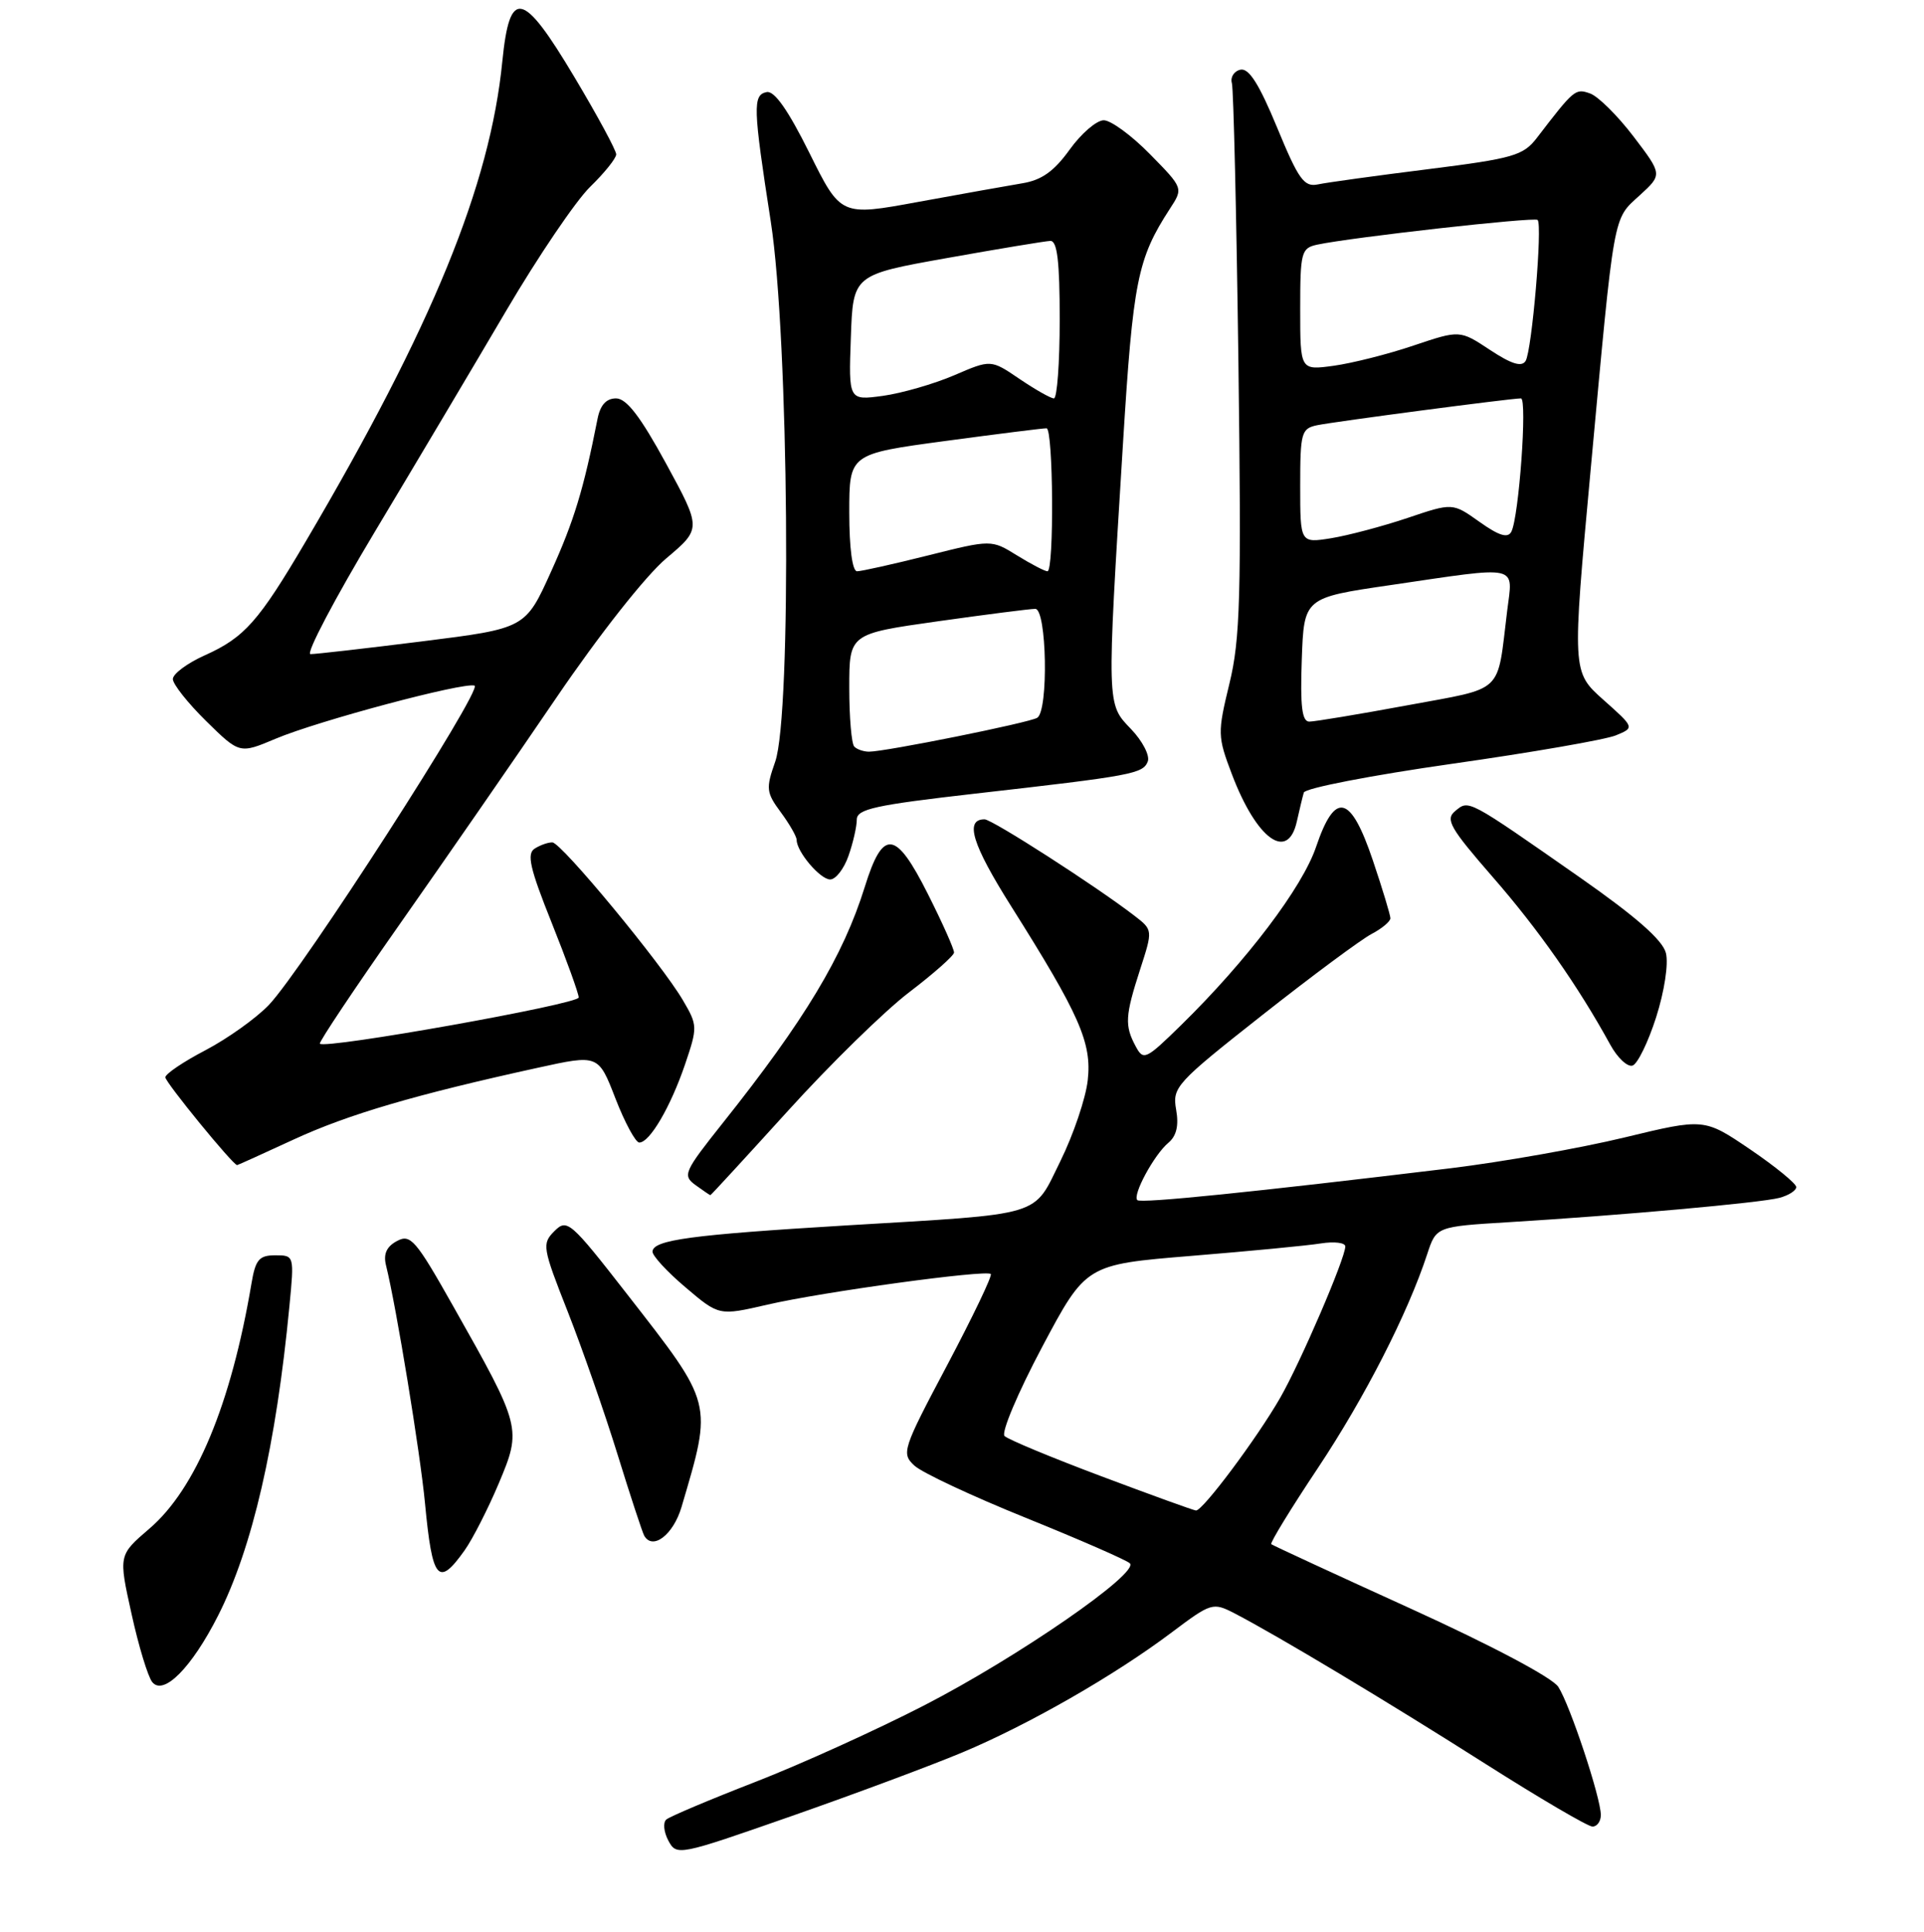 <?xml version="1.0" encoding="UTF-8" standalone="no"?>
<!DOCTYPE svg PUBLIC "-//W3C//DTD SVG 1.1//EN" "http://www.w3.org/Graphics/SVG/1.1/DTD/svg11.dtd" >
<svg xmlns="http://www.w3.org/2000/svg" xmlns:xlink="http://www.w3.org/1999/xlink" version="1.1" viewBox="0 0 256 257">
 <g >
 <path fill="currentColor"
d=" M 128.01 233.15 C 136.81 229.47 148.29 222.90 155.90 217.17 C 161.17 213.21 161.38 213.15 164.26 214.63 C 169.93 217.57 184.61 226.37 197.64 234.65 C 204.87 239.24 211.28 243.00 211.89 243.00 C 212.50 243.00 213.00 242.31 213.00 241.46 C 213.00 239.17 208.90 226.82 207.34 224.41 C 206.54 223.18 198.48 218.91 187.74 214.02 C 177.71 209.46 169.34 205.59 169.15 205.43 C 168.96 205.27 171.75 200.70 175.36 195.29 C 181.61 185.89 187.31 174.74 189.90 166.84 C 191.10 163.18 191.10 163.18 200.80 162.59 C 215.63 161.69 234.24 160.02 236.75 159.36 C 237.99 159.03 239.00 158.39 239.00 157.92 C 239.00 157.46 236.24 155.20 232.87 152.91 C 226.75 148.76 226.75 148.76 216.12 151.33 C 210.28 152.74 199.88 154.58 193.00 155.42 C 166.77 158.59 151.78 160.12 151.33 159.66 C 150.65 158.99 153.57 153.61 155.45 152.04 C 156.54 151.13 156.87 149.75 156.49 147.61 C 155.97 144.64 156.47 144.09 167.97 135.03 C 174.58 129.82 181.12 124.97 182.50 124.25 C 183.87 123.53 185.00 122.59 185.00 122.16 C 185.00 121.74 183.95 118.26 182.66 114.44 C 179.70 105.68 177.64 105.20 175.11 112.67 C 173.29 118.05 165.89 127.82 157.16 136.37 C 152.43 141.00 152.14 141.13 151.10 139.18 C 149.63 136.44 149.70 135.15 151.70 128.97 C 153.40 123.72 153.40 123.72 150.95 121.83 C 145.85 117.90 132.01 109.00 131.00 109.00 C 128.32 109.00 129.35 112.33 134.55 120.58 C 143.67 135.05 145.29 138.73 144.73 143.72 C 144.46 146.12 142.83 150.93 141.11 154.43 C 137.39 161.98 139.21 161.43 112.50 163.03 C 91.96 164.27 86.91 164.95 86.82 166.50 C 86.79 167.05 88.77 169.20 91.22 171.27 C 95.67 175.05 95.67 175.05 102.09 173.57 C 109.41 171.87 131.22 168.89 131.83 169.49 C 132.05 169.72 129.44 175.16 126.04 181.59 C 120.07 192.85 119.91 193.35 121.67 194.98 C 122.68 195.92 129.35 199.04 136.50 201.93 C 143.65 204.82 149.87 207.54 150.33 207.97 C 151.67 209.24 135.43 220.46 123.00 226.86 C 116.67 230.12 106.55 234.71 100.50 237.06 C 94.45 239.41 89.12 241.66 88.66 242.06 C 88.19 242.46 88.32 243.72 88.93 244.87 C 90.03 246.92 90.25 246.87 105.27 241.62 C 113.65 238.69 123.88 234.88 128.01 233.15 Z  M 29.01 214.95 C 33.58 205.94 36.74 192.24 38.51 173.75 C 39.16 167.02 39.15 167.00 36.62 167.00 C 34.48 167.00 33.99 167.57 33.46 170.75 C 30.74 186.83 26.05 198.09 19.86 203.38 C 15.77 206.89 15.77 206.89 17.50 214.69 C 18.44 218.99 19.69 223.08 20.26 223.78 C 21.76 225.64 25.51 221.85 29.01 214.95 Z  M 61.82 206.25 C 62.89 204.74 64.94 200.72 66.37 197.33 C 69.43 190.04 69.38 189.84 60.30 173.77 C 55.32 164.94 54.62 164.13 52.82 165.10 C 51.43 165.84 50.99 166.83 51.36 168.33 C 52.74 173.88 55.91 193.26 56.55 200.00 C 57.52 210.25 58.31 211.19 61.82 206.25 Z  M 90.68 200.49 C 94.83 186.40 94.97 186.98 83.40 172.12 C 75.89 162.48 75.45 162.10 73.77 163.78 C 72.09 165.46 72.17 165.95 75.55 174.52 C 77.49 179.46 80.47 188.00 82.17 193.50 C 83.87 199.00 85.47 203.86 85.72 204.31 C 86.86 206.28 89.59 204.17 90.68 200.49 Z  M 104.87 147.75 C 110.48 141.56 117.73 134.47 120.98 132.00 C 124.22 129.53 126.91 127.15 126.94 126.73 C 126.97 126.30 125.40 122.78 123.45 118.91 C 119.16 110.39 117.48 110.21 115.06 118.00 C 112.19 127.20 107.08 135.70 96.17 149.40 C 91.01 155.89 90.79 156.37 92.53 157.65 C 93.55 158.39 94.45 159.00 94.52 159.00 C 94.60 159.00 99.25 153.94 104.87 147.75 Z  M 39.11 151.58 C 46.33 148.25 55.27 145.62 71.56 142.05 C 79.62 140.28 79.62 140.28 81.89 146.14 C 83.14 149.36 84.57 152.00 85.06 152.00 C 86.45 152.00 89.21 147.28 91.14 141.63 C 92.83 136.64 92.83 136.41 90.86 133.06 C 88.02 128.21 74.71 112.12 73.50 112.07 C 72.95 112.05 71.89 112.42 71.15 112.89 C 70.06 113.58 70.50 115.51 73.40 122.75 C 75.38 127.70 77.00 132.18 77.00 132.70 C 77.00 133.59 43.22 139.61 42.56 138.85 C 42.40 138.66 47.16 131.53 53.15 123.00 C 59.14 114.47 68.52 100.92 73.98 92.89 C 79.72 84.45 85.91 76.60 88.63 74.30 C 93.34 70.33 93.34 70.33 88.62 61.66 C 85.21 55.41 83.36 53.00 81.97 53.00 C 80.66 53.00 79.86 53.89 79.50 55.75 C 77.65 65.12 76.37 69.32 73.32 76.05 C 69.91 83.60 69.91 83.60 56.20 85.32 C 48.67 86.26 41.97 87.03 41.31 87.02 C 40.66 87.01 44.51 79.69 49.87 70.75 C 55.23 61.81 63.09 48.59 67.34 41.36 C 71.59 34.13 76.63 26.70 78.52 24.86 C 80.42 23.01 81.98 21.07 81.99 20.54 C 82.00 20.02 79.49 15.38 76.42 10.24 C 69.55 -1.28 67.82 -1.66 66.84 8.14 C 65.21 24.65 57.52 43.44 40.70 72.00 C 34.41 82.69 32.53 84.81 27.25 87.18 C 24.91 88.23 23.00 89.65 23.00 90.34 C 23.00 91.02 25.00 93.54 27.44 95.94 C 31.88 100.30 31.88 100.30 36.69 98.27 C 42.34 95.89 61.68 90.73 63.14 91.21 C 64.33 91.61 40.20 129.07 35.76 133.71 C 34.07 135.47 30.28 138.17 27.35 139.71 C 24.41 141.24 22.00 142.87 22.00 143.32 C 22.00 143.99 31.00 155.00 31.55 155.00 C 31.64 155.00 35.04 153.46 39.11 151.58 Z  M 220.36 135.33 C 221.46 131.88 222.02 128.22 221.66 126.79 C 221.23 125.07 217.70 121.97 210.27 116.77 C 195.13 106.20 195.46 106.38 193.62 107.90 C 192.28 109.01 192.92 110.13 198.61 116.67 C 204.67 123.61 209.99 131.20 214.25 138.97 C 215.21 140.73 216.55 141.98 217.22 141.76 C 217.89 141.54 219.30 138.64 220.36 135.33 Z  M 112.90 113.85 C 113.51 112.12 114.00 109.95 114.00 109.04 C 114.00 107.63 116.44 107.10 129.75 105.58 C 150.70 103.20 152.08 102.94 152.72 101.30 C 153.02 100.52 152.01 98.57 150.48 96.98 C 147.24 93.60 147.25 94.14 149.42 59.00 C 150.76 37.33 151.34 34.43 155.67 27.76 C 157.45 25.03 157.45 25.03 153.01 20.51 C 150.58 18.03 147.81 16.00 146.86 16.00 C 145.91 16.00 143.86 17.76 142.32 19.91 C 140.24 22.80 138.59 23.97 136.00 24.39 C 134.08 24.71 127.86 25.82 122.18 26.86 C 111.87 28.76 111.87 28.76 107.70 20.35 C 104.87 14.66 103.04 12.04 102.01 12.25 C 100.14 12.63 100.19 14.25 102.56 29.50 C 104.96 44.93 105.36 95.06 103.14 101.35 C 101.89 104.90 101.95 105.44 103.89 108.06 C 105.05 109.63 106.00 111.29 106.00 111.74 C 106.00 113.31 109.13 117.00 110.46 117.00 C 111.20 117.00 112.30 115.58 112.90 113.85 Z  M 172.56 109.25 C 172.90 107.74 173.31 106.02 173.48 105.44 C 173.65 104.85 182.50 103.14 193.15 101.62 C 203.79 100.11 213.62 98.40 215.00 97.83 C 217.50 96.80 217.50 96.80 213.33 93.09 C 209.17 89.38 209.17 89.38 211.65 62.44 C 214.84 27.82 214.58 29.27 218.17 25.99 C 221.20 23.22 221.20 23.22 217.35 18.16 C 215.23 15.38 212.63 12.80 211.56 12.43 C 209.61 11.74 209.45 11.88 204.50 18.33 C 202.68 20.70 201.38 21.08 190.00 22.51 C 183.12 23.37 176.54 24.28 175.37 24.53 C 173.52 24.92 172.79 23.91 169.92 16.95 C 167.54 11.19 166.17 9.03 165.05 9.27 C 164.20 9.46 163.68 10.27 163.91 11.06 C 164.13 11.85 164.52 28.62 164.78 48.32 C 165.18 79.33 165.02 85.05 163.58 90.95 C 161.99 97.51 162.00 97.97 163.91 103.00 C 167.20 111.67 171.37 114.69 172.56 109.25 Z  M 146.50 196.38 C 139.90 193.90 134.12 191.50 133.66 191.04 C 133.19 190.59 135.44 185.27 138.65 179.22 C 144.49 168.23 144.49 168.23 158.49 167.08 C 166.20 166.45 173.96 165.71 175.75 165.42 C 177.54 165.14 179.00 165.32 179.00 165.82 C 179.00 167.40 173.04 181.25 170.33 185.97 C 167.22 191.38 160.01 201.02 159.13 200.95 C 158.78 200.92 153.10 198.86 146.50 196.38 Z  M 113.67 99.33 C 113.30 98.97 113.00 95.44 113.00 91.49 C 113.00 84.32 113.00 84.32 124.75 82.66 C 131.21 81.75 137.06 81.00 137.75 81.00 C 139.28 81.00 139.53 94.56 138.01 95.49 C 136.96 96.15 117.81 100.00 115.63 100.00 C 114.92 100.00 114.03 99.70 113.67 99.33 Z  M 113.00 68.19 C 113.00 60.39 113.00 60.39 125.75 58.67 C 132.76 57.73 138.84 56.96 139.25 56.98 C 140.15 57.00 140.27 76.00 139.37 76.00 C 139.02 76.00 137.20 75.05 135.32 73.89 C 131.91 71.78 131.91 71.78 123.49 73.89 C 118.86 75.05 114.61 76.00 114.04 76.00 C 113.41 76.00 113.00 72.91 113.00 68.19 Z  M 113.21 44.92 C 113.50 36.56 113.50 36.56 126.00 34.33 C 132.88 33.10 139.06 32.08 139.75 32.05 C 140.67 32.01 141.00 34.74 141.00 42.50 C 141.00 48.28 140.65 53.00 140.23 53.00 C 139.81 53.00 137.75 51.83 135.65 50.41 C 131.84 47.82 131.84 47.82 126.95 49.93 C 124.26 51.08 120.00 52.31 117.49 52.66 C 112.91 53.28 112.91 53.28 113.21 44.92 Z  M 173.21 87.76 C 173.50 79.52 173.50 79.52 185.00 77.84 C 202.42 75.28 201.31 75.04 200.54 81.25 C 199.15 92.51 200.33 91.40 187.21 93.84 C 180.77 95.03 174.92 96.00 174.21 96.00 C 173.24 96.00 172.99 93.97 173.21 87.76 Z  M 173.00 64.65 C 173.00 57.56 173.15 57.01 175.25 56.57 C 177.57 56.09 201.02 53.00 202.37 53.00 C 203.24 53.00 202.10 68.85 201.09 70.74 C 200.62 71.63 199.46 71.28 196.86 69.43 C 193.28 66.88 193.28 66.88 187.27 68.91 C 183.96 70.02 179.40 71.23 177.13 71.60 C 173.00 72.26 173.00 72.26 173.00 64.65 Z  M 173.00 41.15 C 173.00 33.55 173.14 33.01 175.25 32.55 C 179.83 31.57 204.17 28.84 204.59 29.26 C 205.26 29.93 203.83 46.66 202.99 48.02 C 202.47 48.86 201.11 48.44 198.25 46.55 C 194.24 43.90 194.24 43.90 188.08 45.97 C 184.69 47.12 179.91 48.32 177.46 48.66 C 173.00 49.27 173.00 49.27 173.00 41.15 Z "/>
</g>
</svg>